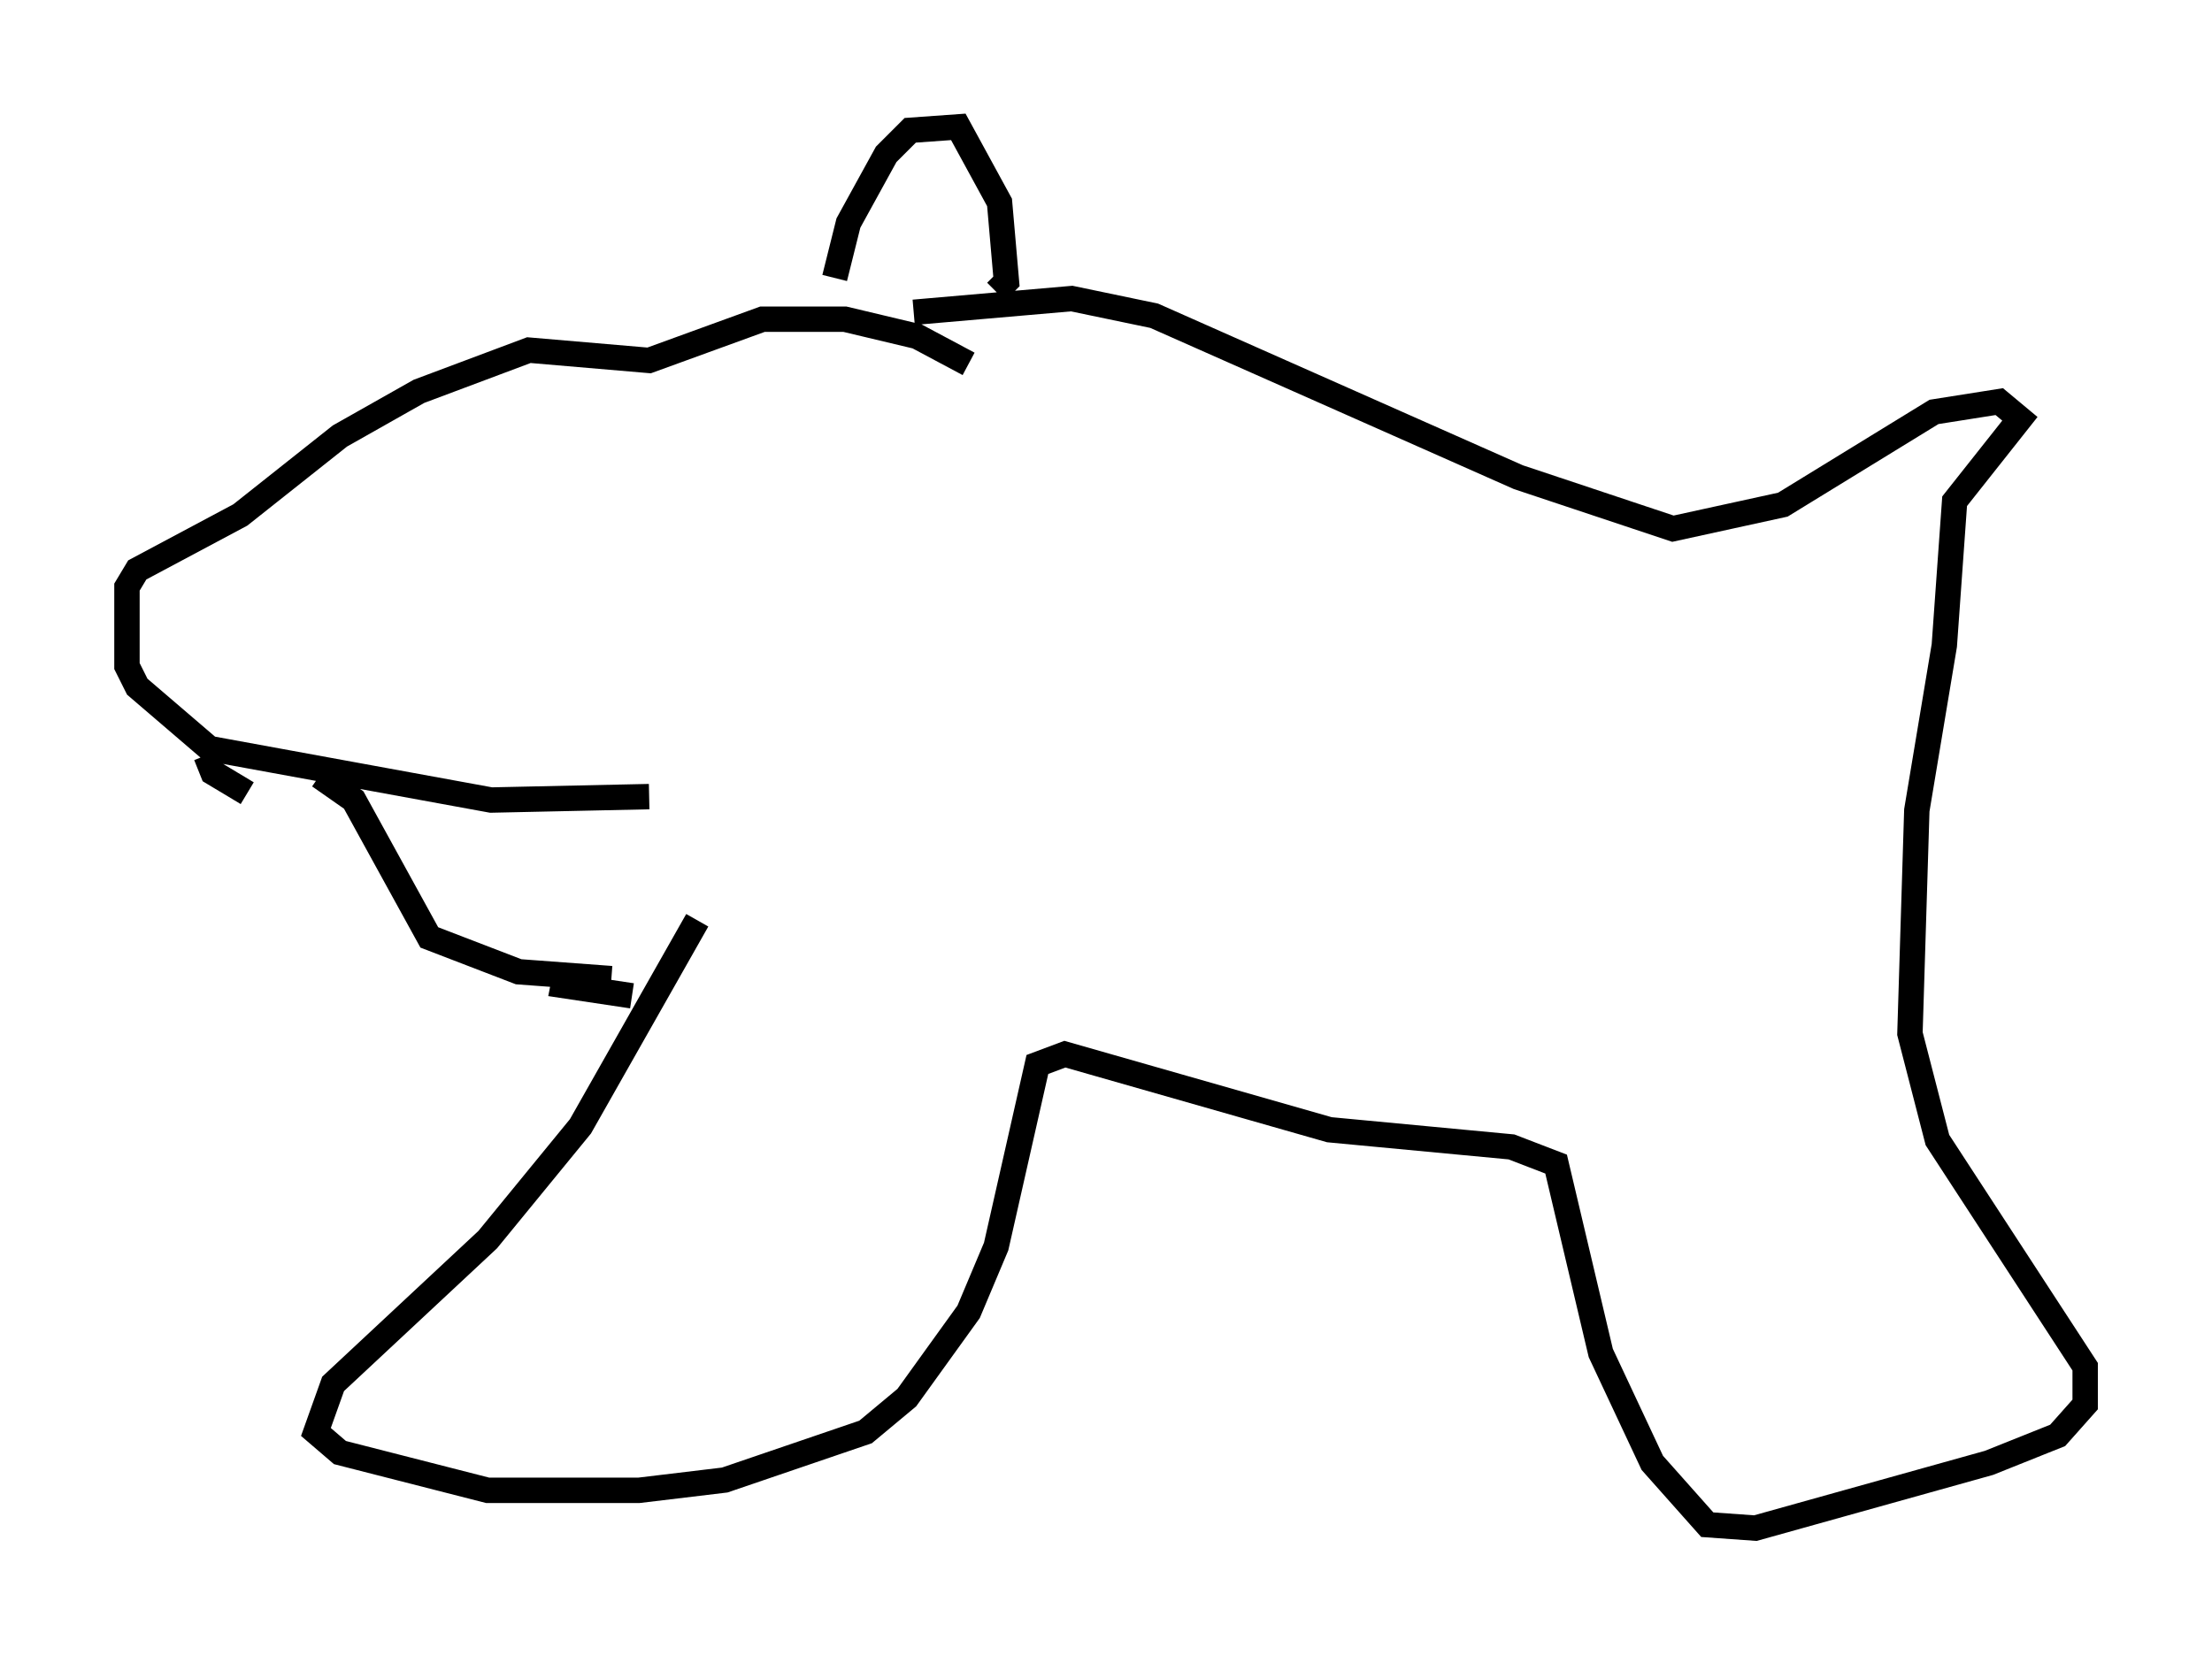 <?xml version="1.0" encoding="utf-8" ?>
<svg baseProfile="full" height="65.209" version="1.1" width="87.13" xmlns="http://www.w3.org/2000/svg" xmlns:ev="http://www.w3.org/2001/xml-events" xmlns:xlink="http://www.w3.org/1999/xlink"><defs /><rect fill="white" height="65.209" width="87.13" x="0" y="0" /><path d="M38.288, 15.149 m-0.135, -0.812 l-2.03, -1.083 -2.842, -0.677 l-3.248, 0.0 -4.465, 1.624 l-4.736, -0.406 -4.33, 1.624 l-3.112, 1.759 -3.924, 3.112 l-4.059, 2.165 -0.406, 0.677 l0.0, 3.112 0.406, 0.812 l2.842, 2.436 11.096, 2.03 l6.225, -0.135 m-17.456, -1.624 l0.271, 0.677 1.353, 0.812 m2.842, -0.677 l1.353, 0.947 2.977, 5.413 l3.518, 1.353 3.654, 0.271 m-1.759, -0.406 l-0.135, 0.677 2.706, 0.406 m2.571, -2.977 l-4.601, 8.119 -3.654, 4.465 l-6.089, 5.683 -0.677, 1.894 l0.947, 0.812 5.819, 1.488 l5.954, 0.0 3.383, -0.406 l5.548, -1.894 1.624, -1.353 l2.436, -3.383 1.083, -2.571 l1.624, -7.172 1.083, -0.406 l10.419, 2.977 7.172, 0.677 l1.759, 0.677 1.759, 7.442 l2.03, 4.33 2.165, 2.436 l1.894, 0.135 9.202, -2.571 l2.706, -1.083 1.083, -1.218 l0.0, -1.488 -5.819, -8.931 l-1.083, -4.195 0.271, -8.796 l1.083, -6.495 0.406, -5.683 l2.571, -3.248 -0.812, -0.677 l-2.571, 0.406 -5.954, 3.654 l-4.33, 0.947 -6.089, -2.03 l-14.344, -6.36 -3.248, -0.677 l-6.225, 0.541 m-3.112, -1.353 l0.541, -2.165 1.488, -2.706 l0.947, -0.947 1.894, -0.135 l1.624, 2.977 0.271, 3.112 l-0.406, 0.406 " fill="none" stroke="black" stroke-width="1" /></svg>